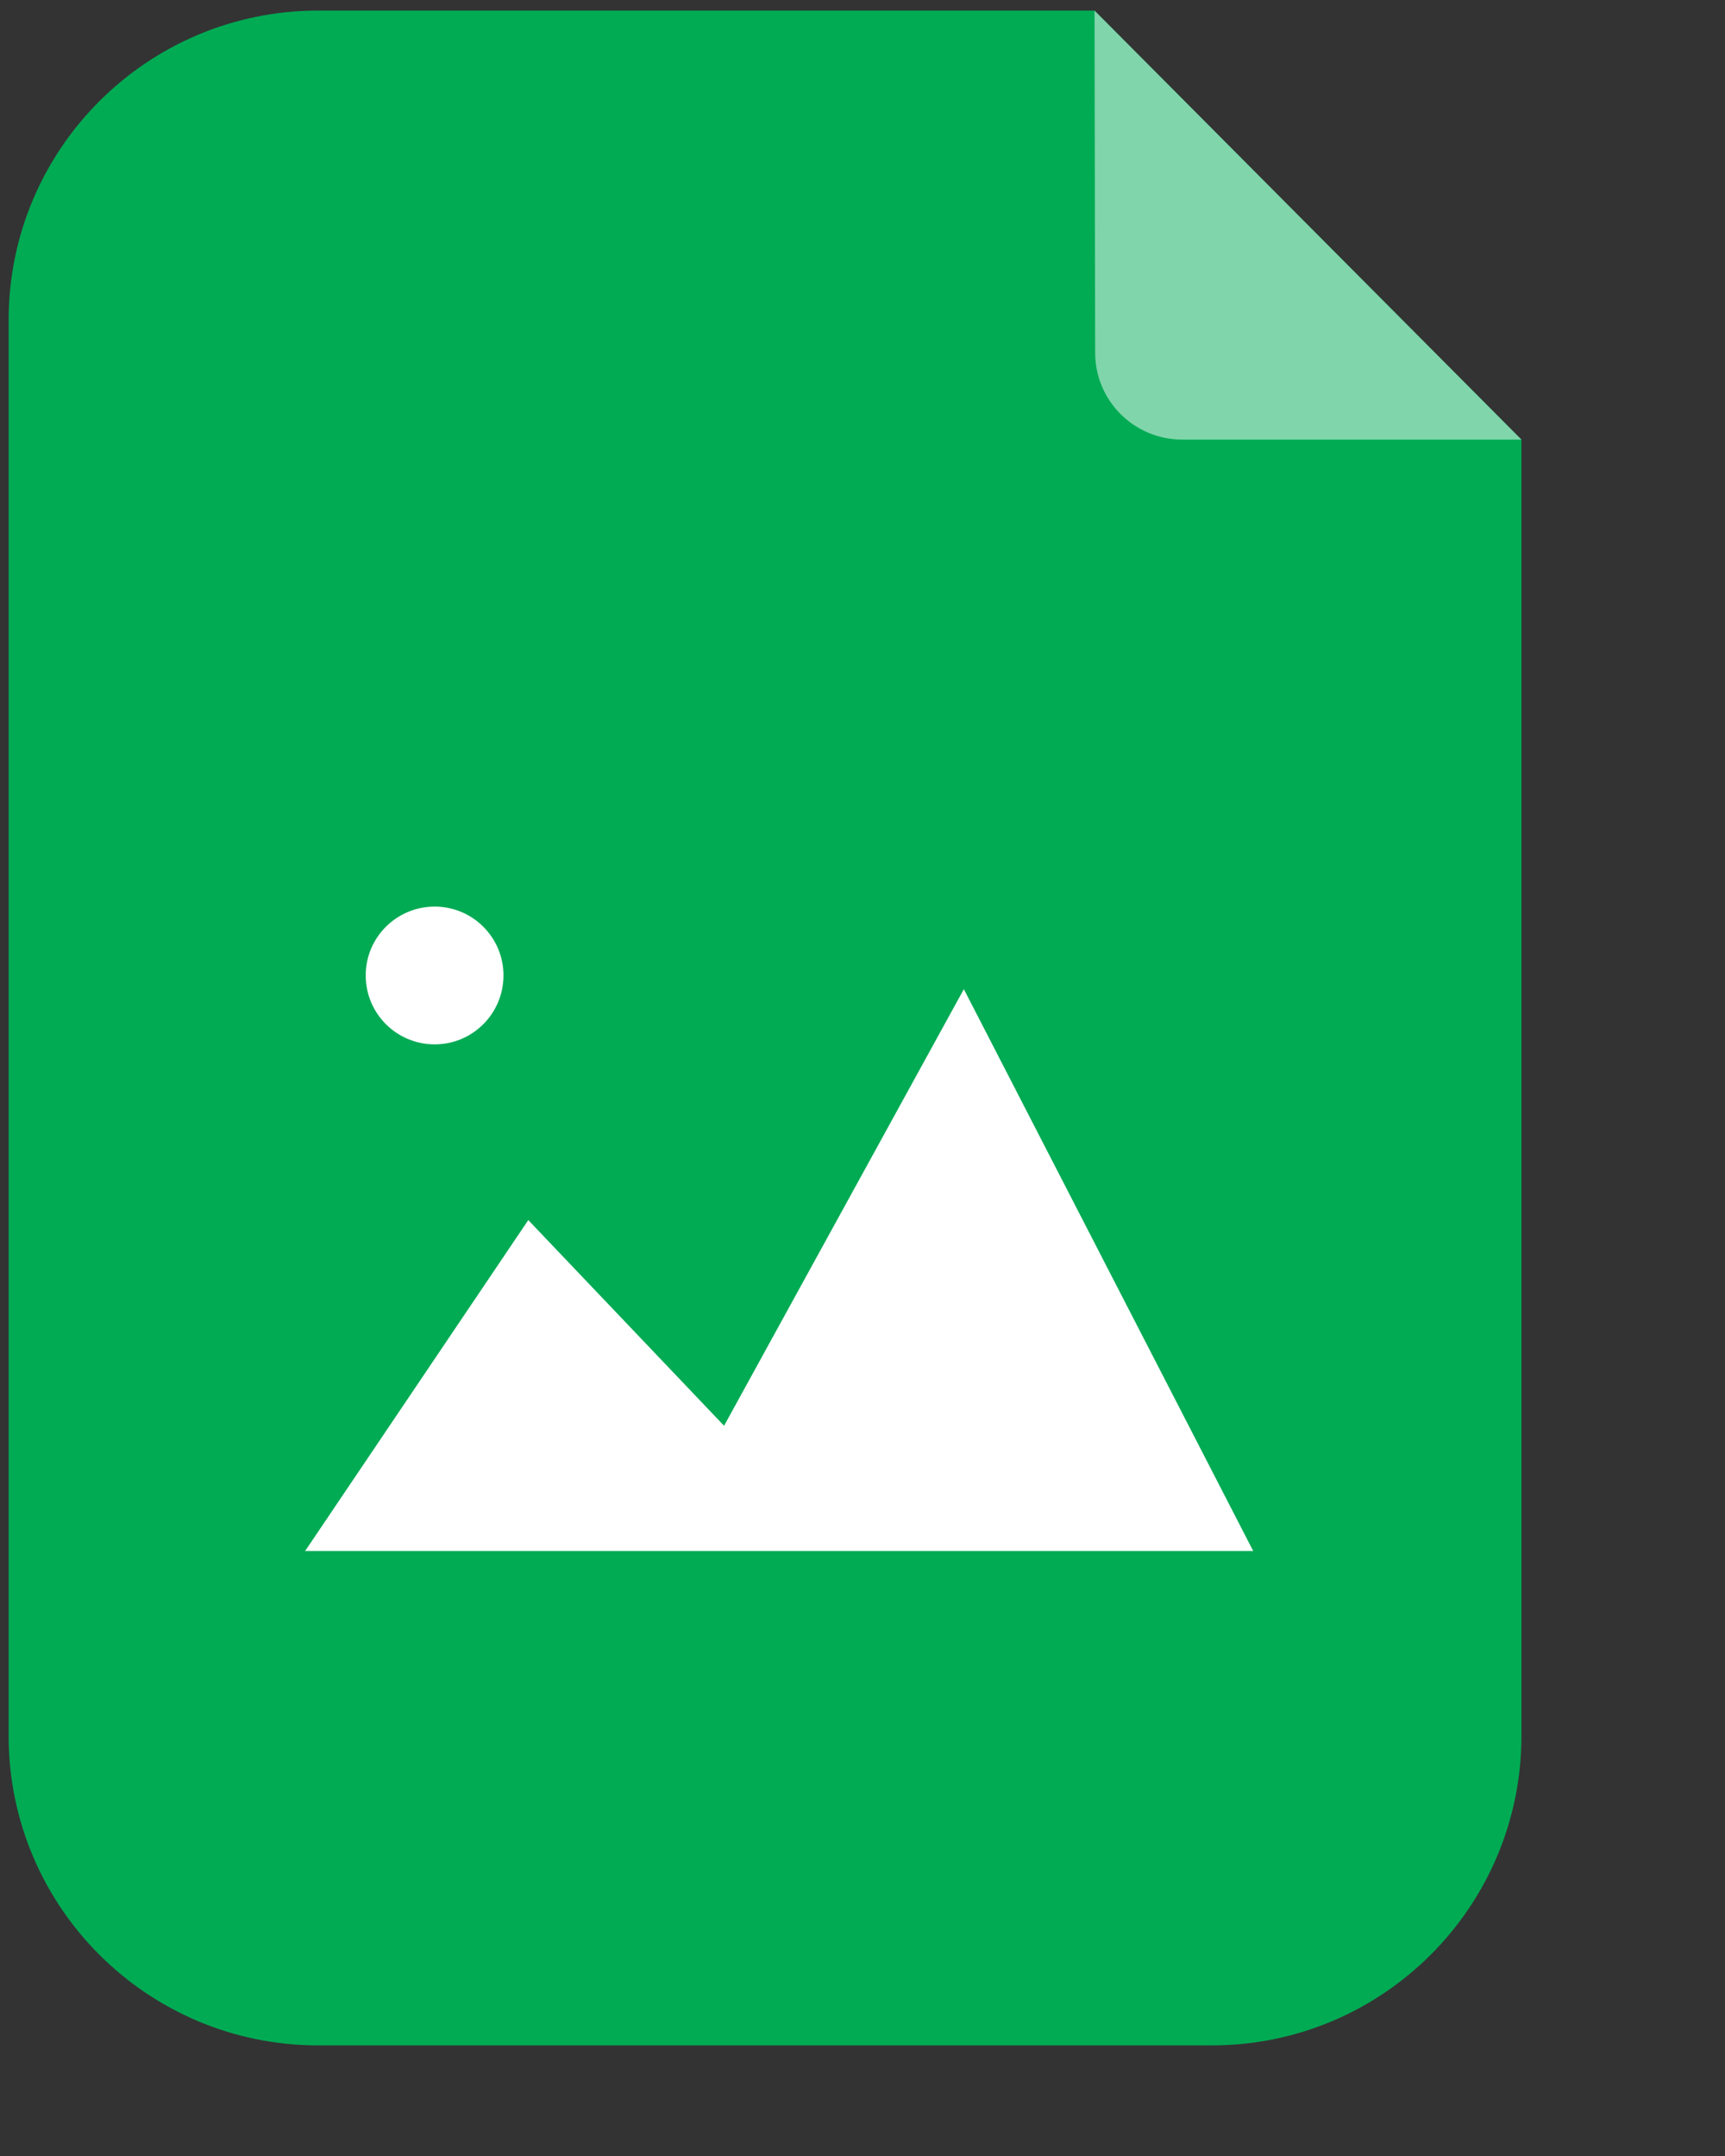 <svg version="1.2" xmlns="http://www.w3.org/2000/svg" viewBox="0 0 80 100" width="80" height="100">
	<rect x="0" y="0" width="80" height="100" fill="#333333" stroke="none"/>
	<style>
		.s0 { fill: #00ab54 } 
		.s1 { opacity: .5;fill: #ffffff } 
		.s2 { fill: #ffffff } 
	</style>
	<path id="&lt;Path&gt;" class="s0" d="m56.2 94.87h-41.44c-7.93 0-14.36-6.43-14.36-14.36v-65.66c0-7.93 6.43-14.36 14.36-14.36h36l19.8 19.9v60.12c0 7.93-6.43 14.36-14.36 14.36z"/>
	<path id="&lt;Path&gt;" class="s1" d="m70.56 20.39h-15.73c-2.23 0-4.04-1.8-4.04-4.03l-0.03-15.87"/>
	<g id="&lt;Group&gt;">
		<path id="&lt;Path&gt;" class="s2" d="m14.15 71.94l10.35-15.35 9.08 9.54 11.12-20.25 13.42 26.06z"/>
		<path id="&lt;Path&gt;" class="s2" d="m23.35 45.24c0 1.77-1.43 3.2-3.19 3.2-1.77 0-3.2-1.43-3.2-3.2 0-1.76 1.43-3.19 3.2-3.19 1.76 0 3.19 1.43 3.19 3.19z"/>
	</g>
</svg>